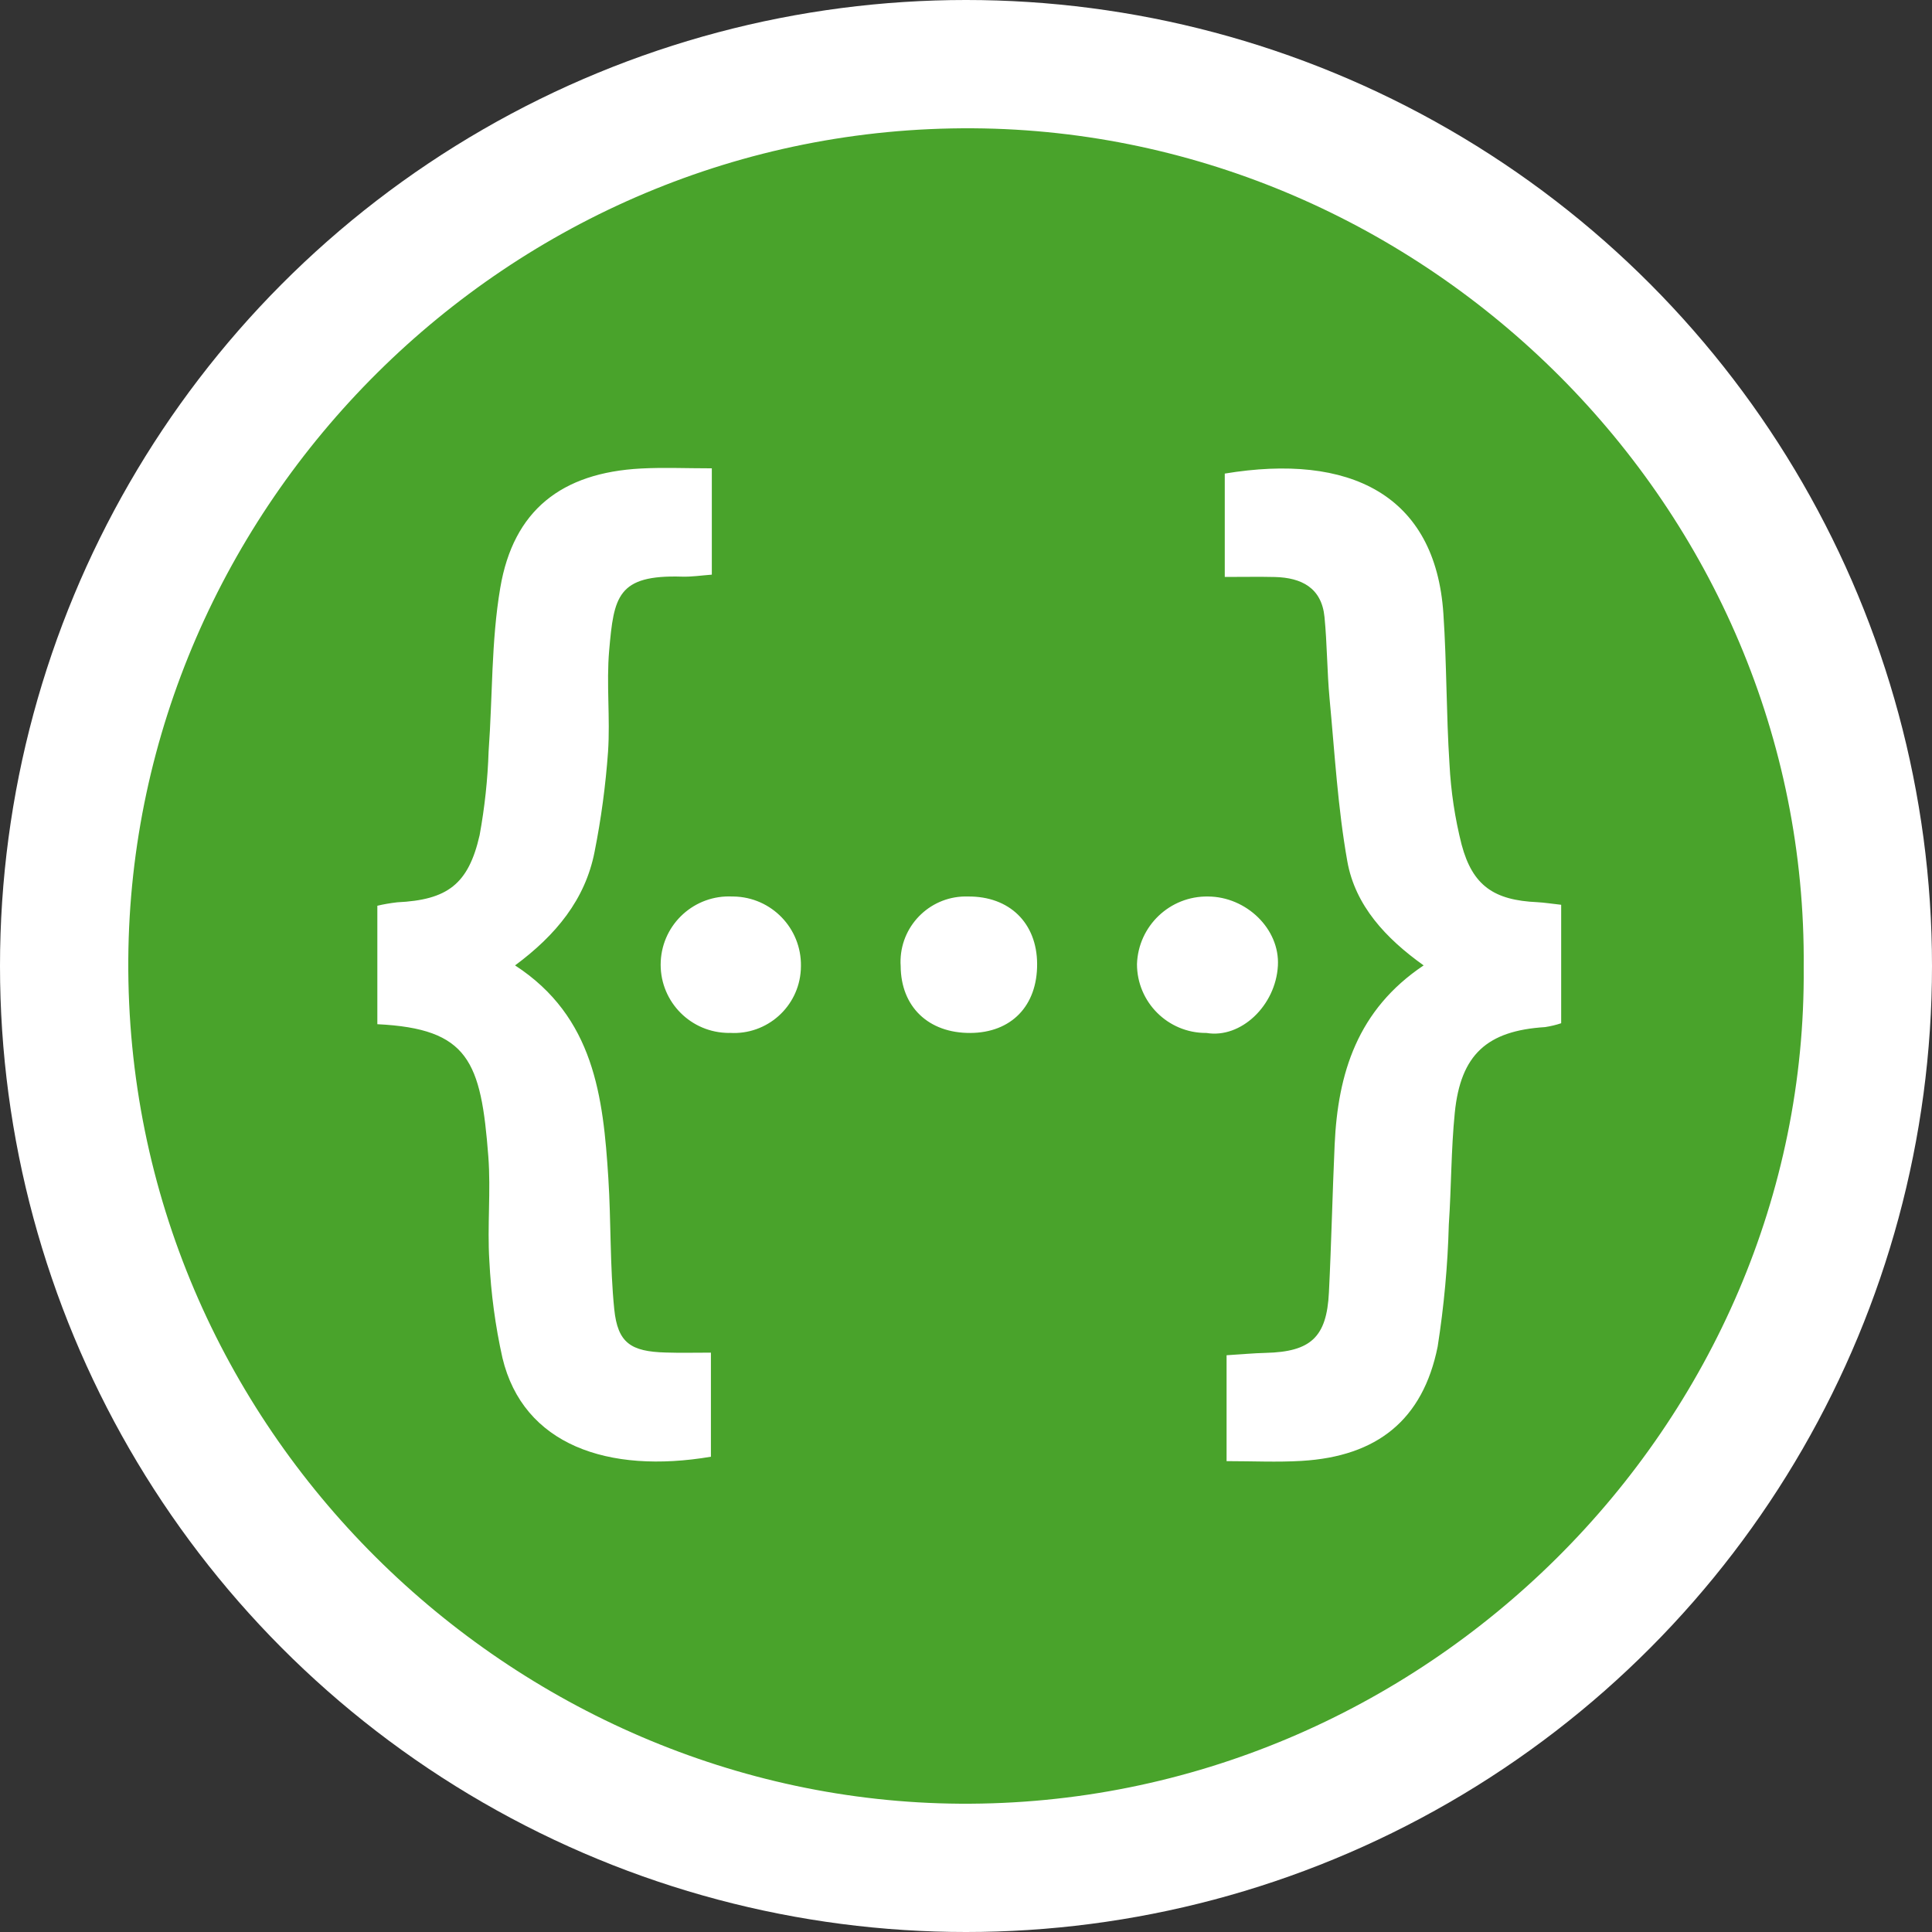 <svg
        xmlns="http://www.w3.org/2000/svg"
        width="32"
        height="32"
        viewBox="0 0 32 32"
        fill="none"
>
    <rect x="0" y="0" width="32" height="32" fill="#333333" stroke="none"/>
    <circle cx="16" cy="16" r="16" fill="white"/>
    <path d="M15.898 29.875C8.504 29.824 2.075 23.687 2.125 15.891C2.173 8.39 8.407 2.074 16.12 2.125C23.617 2.175 29.942 8.398 29.875 16.021C29.937 23.575 23.581 29.928 15.898 29.875ZM15.898 29.875C8.504 29.824 2.075 23.687 2.125 15.891C2.173 8.39 8.407 2.074 16.12 2.125C23.617 2.175 29.942 8.398 29.875 16.021C29.937 23.575 23.581 29.928 15.898 29.875Z" fill="#49A32B"/>
    <path d="M21.166 15.995C21.13 16.656 20.553 17.205 19.983 17.109C19.981 17.109 19.978 17.109 19.975 17.109C19.344 17.11 18.832 16.599 18.832 15.969C18.853 15.336 19.378 14.838 20.01 14.849C20.641 14.852 21.2 15.385 21.166 15.995ZM11.025 22.402C11.263 22.41 11.501 22.404 11.775 22.404V24.128C10.071 24.416 8.667 23.932 8.322 22.491C8.204 21.962 8.132 21.423 8.105 20.881C8.069 20.306 8.132 19.726 8.088 19.153C7.967 17.577 7.763 17.038 6.25 16.964V15.002C6.358 14.976 6.468 14.958 6.579 14.945C7.408 14.905 7.758 14.65 7.944 13.833C8.028 13.374 8.078 12.909 8.093 12.443C8.159 11.541 8.135 10.624 8.286 9.736C8.503 8.453 9.3 7.83 10.616 7.76C10.99 7.74 11.366 7.757 11.79 7.757V9.518C11.615 9.531 11.455 9.556 11.296 9.551C10.224 9.518 10.168 9.884 10.09 10.771C10.041 11.328 10.109 11.894 10.071 12.453C10.031 13.009 9.957 13.562 9.848 14.109C9.693 14.901 9.206 15.49 8.531 15.99C9.842 16.843 9.991 18.168 10.076 19.514C10.122 20.237 10.101 20.965 10.174 21.685C10.231 22.243 10.448 22.386 11.025 22.402ZM12.13 14.849C12.136 14.849 12.143 14.849 12.15 14.849C12.777 14.859 13.276 15.375 13.266 16.002C13.266 16.023 13.265 16.043 13.264 16.064C13.229 16.676 12.704 17.144 12.091 17.108C12.067 17.109 12.042 17.108 12.018 17.107C11.394 17.076 10.913 16.546 10.944 15.922C10.975 15.298 11.506 14.818 12.13 14.849ZM16.034 14.849C16.719 14.843 17.175 15.287 17.178 15.965C17.182 16.661 16.75 17.106 16.07 17.109C15.377 17.112 14.921 16.674 14.918 16C14.915 15.966 14.915 15.931 14.916 15.897C14.935 15.299 15.436 14.829 16.034 14.849ZM24.209 13.99C24.391 14.671 24.746 14.911 25.463 14.943C25.581 14.949 25.698 14.969 25.858 14.986V16.948C25.771 16.977 25.682 16.998 25.591 17.012C24.631 17.072 24.193 17.466 24.096 18.429C24.034 19.044 24.039 19.665 23.997 20.282C23.979 20.96 23.917 21.635 23.812 22.305C23.567 23.518 22.81 24.123 21.558 24.197C21.156 24.221 20.75 24.201 20.316 24.201V22.447C20.55 22.433 20.756 22.413 20.963 22.408C21.71 22.39 21.975 22.149 22.011 21.407C22.052 20.591 22.069 19.774 22.106 18.958C22.159 17.779 22.482 16.726 23.58 15.99C22.952 15.542 22.447 14.999 22.316 14.267C22.158 13.38 22.107 12.473 22.022 11.574C21.98 11.124 21.982 10.671 21.938 10.221C21.891 9.736 21.557 9.568 21.116 9.557C20.863 9.551 20.609 9.556 20.286 9.556V7.844C22.349 7.502 23.775 8.188 23.907 10.163C23.963 10.992 23.954 11.825 24.008 12.654C24.031 13.105 24.098 13.553 24.209 13.99Z" fill="white"/>
</svg>
